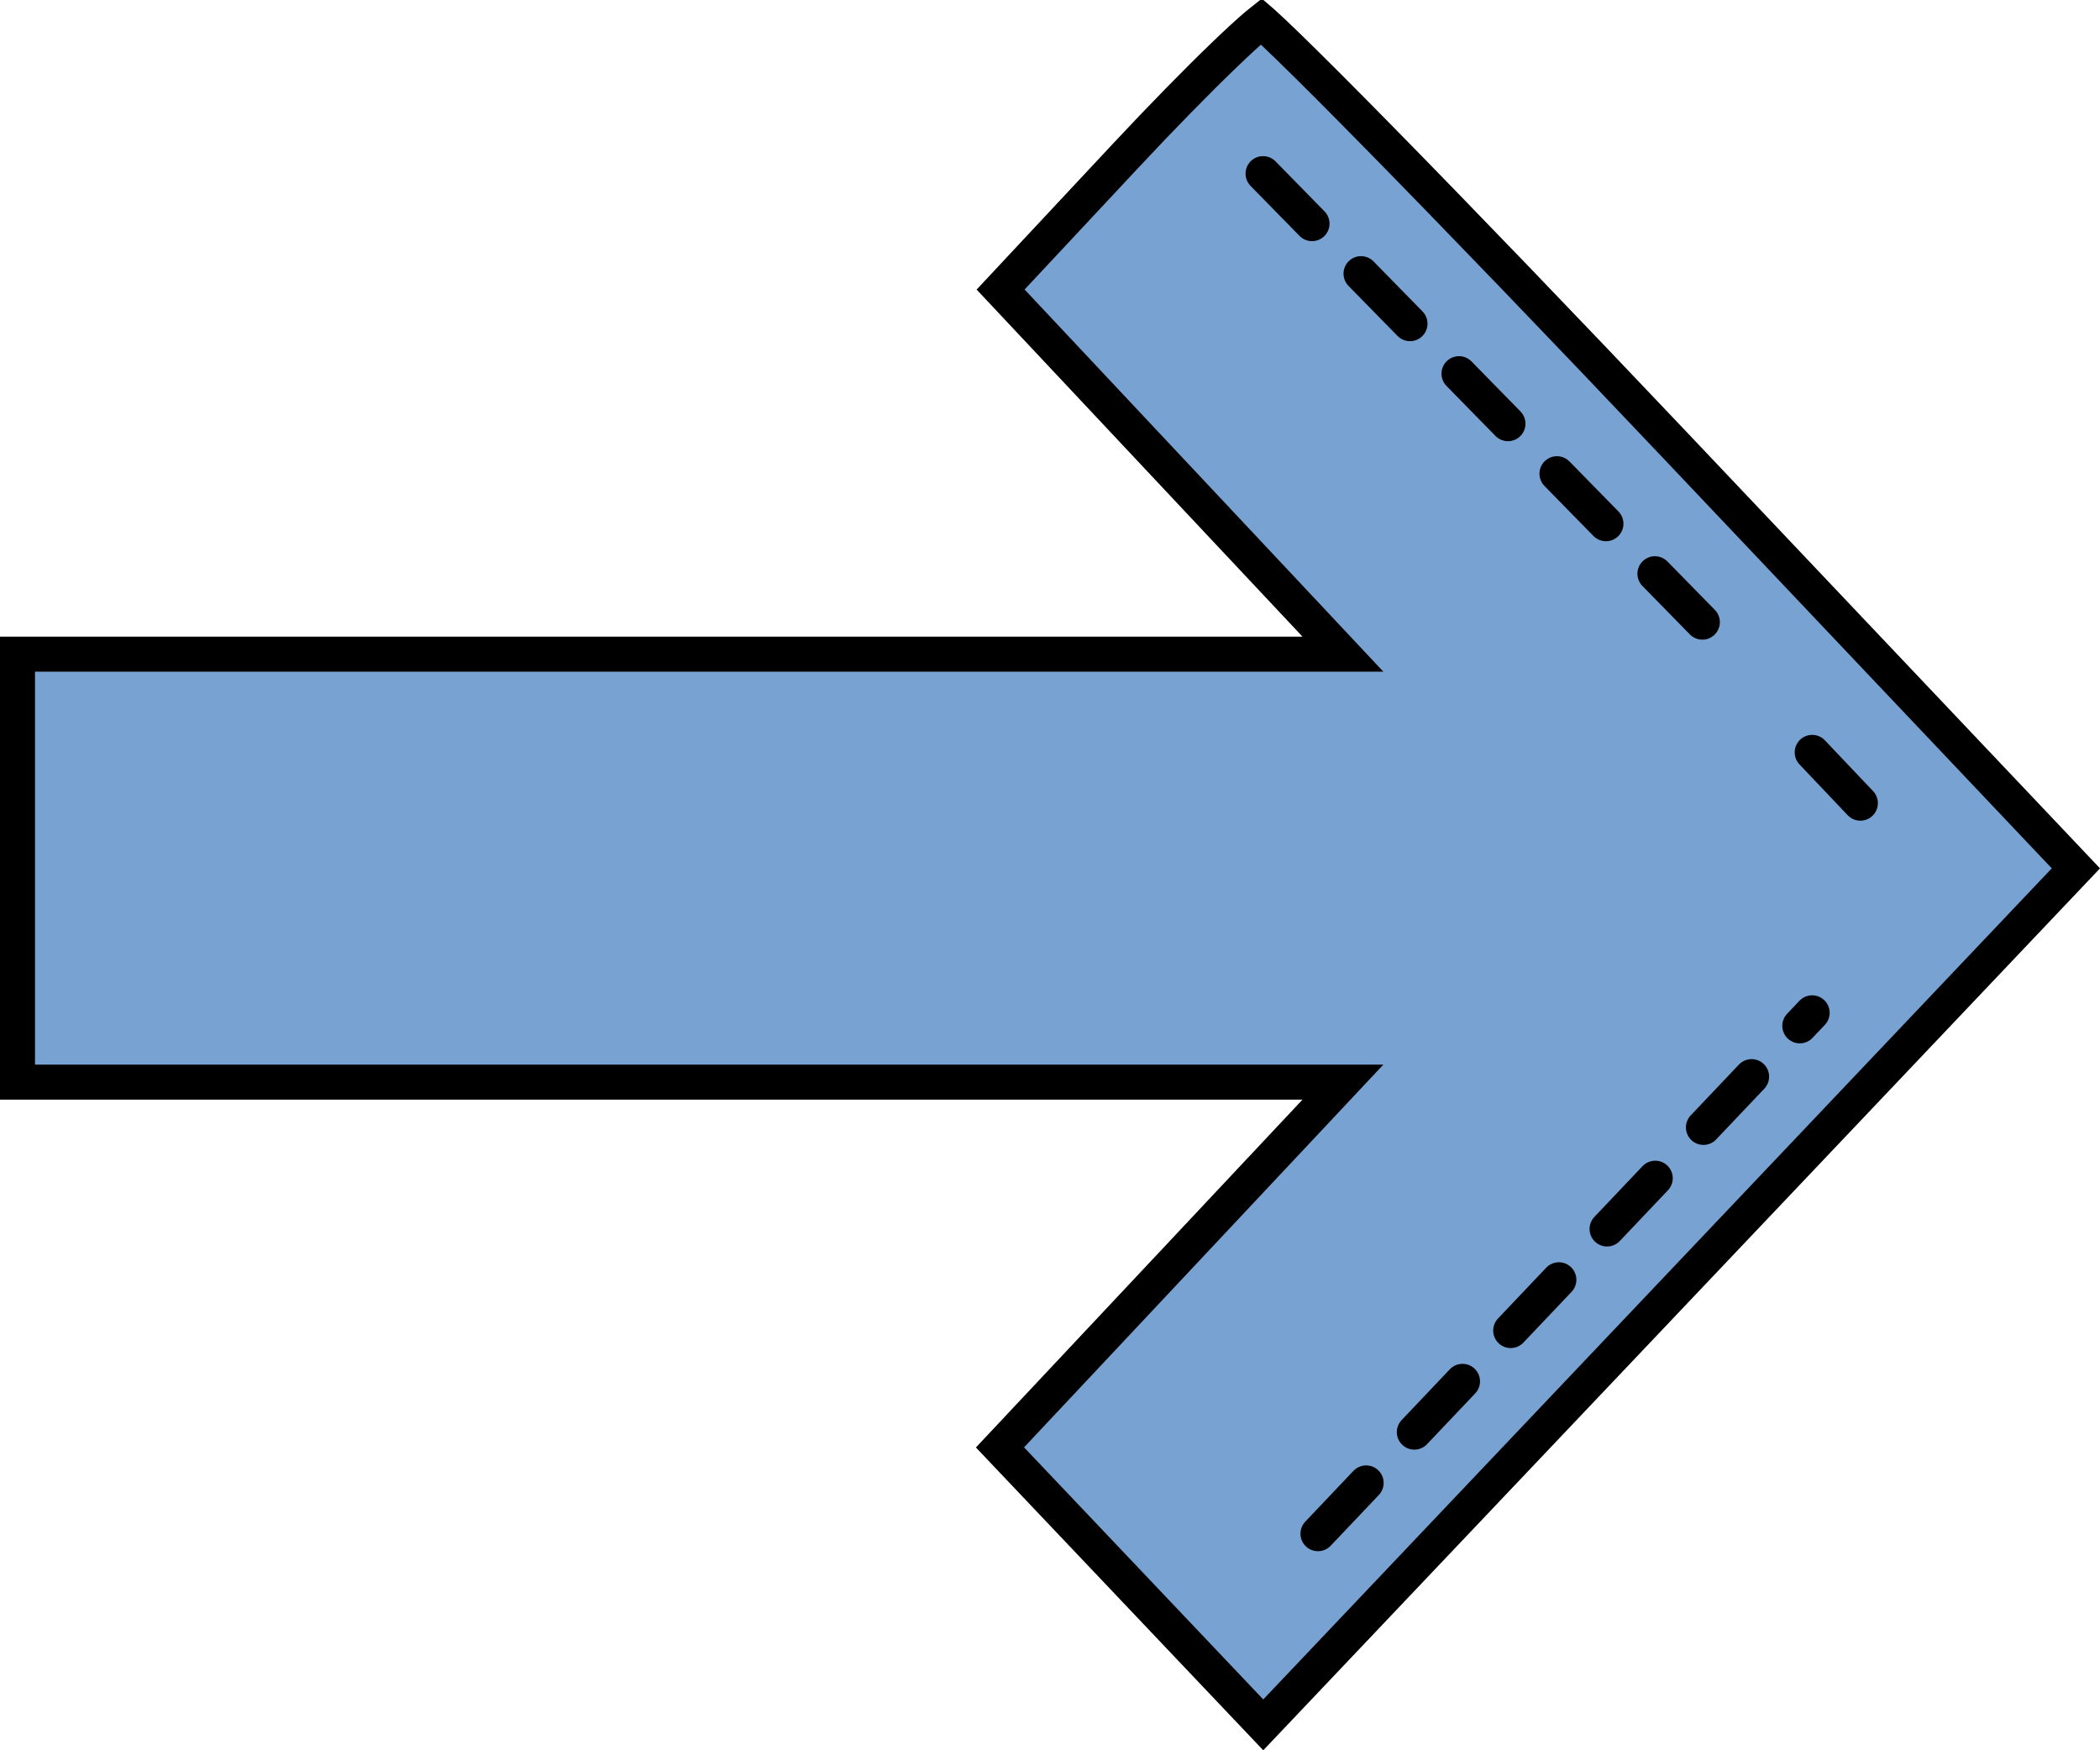 <svg width="60" height="50" viewBox="0 0 60 50" fill="none" xmlns="http://www.w3.org/2000/svg">
<path d="M32.135 4.477L32.135 4.477C33.193 3.344 34.202 2.317 34.973 1.575C35.359 1.203 35.681 0.908 35.917 0.708C35.962 0.67 36.002 0.636 36.039 0.607C36.046 0.613 36.053 0.619 36.06 0.626C36.237 0.785 36.49 1.024 36.813 1.337C37.457 1.963 38.364 2.871 39.467 3.994C41.672 6.239 44.656 9.338 47.886 12.747L59.311 24.806L47.684 37.059L36.093 49.274L32.351 45.331L32.351 45.331L28.571 41.348L32.913 36.724L37.578 31.756L38.369 30.913H37.214H18.607H0.5V24.8V18.687H18.607H37.214H38.369L37.578 17.844L32.923 12.887L28.589 8.271L32.135 4.477Z" fill="#78A2D2" stroke="black"/>
<path d="M36.087 4.96L48.639 17.773" stroke="black" stroke-linecap="round" stroke-dasharray="2 2"/>
<path d="M37.656 43.813L51.776 28.933" stroke="black" stroke-linecap="round" stroke-dasharray="2 2"/>
<path d="M51.777 21.493L54.13 23.973" stroke="black" stroke-linecap="round" stroke-dasharray="2 2"/>
</svg>
